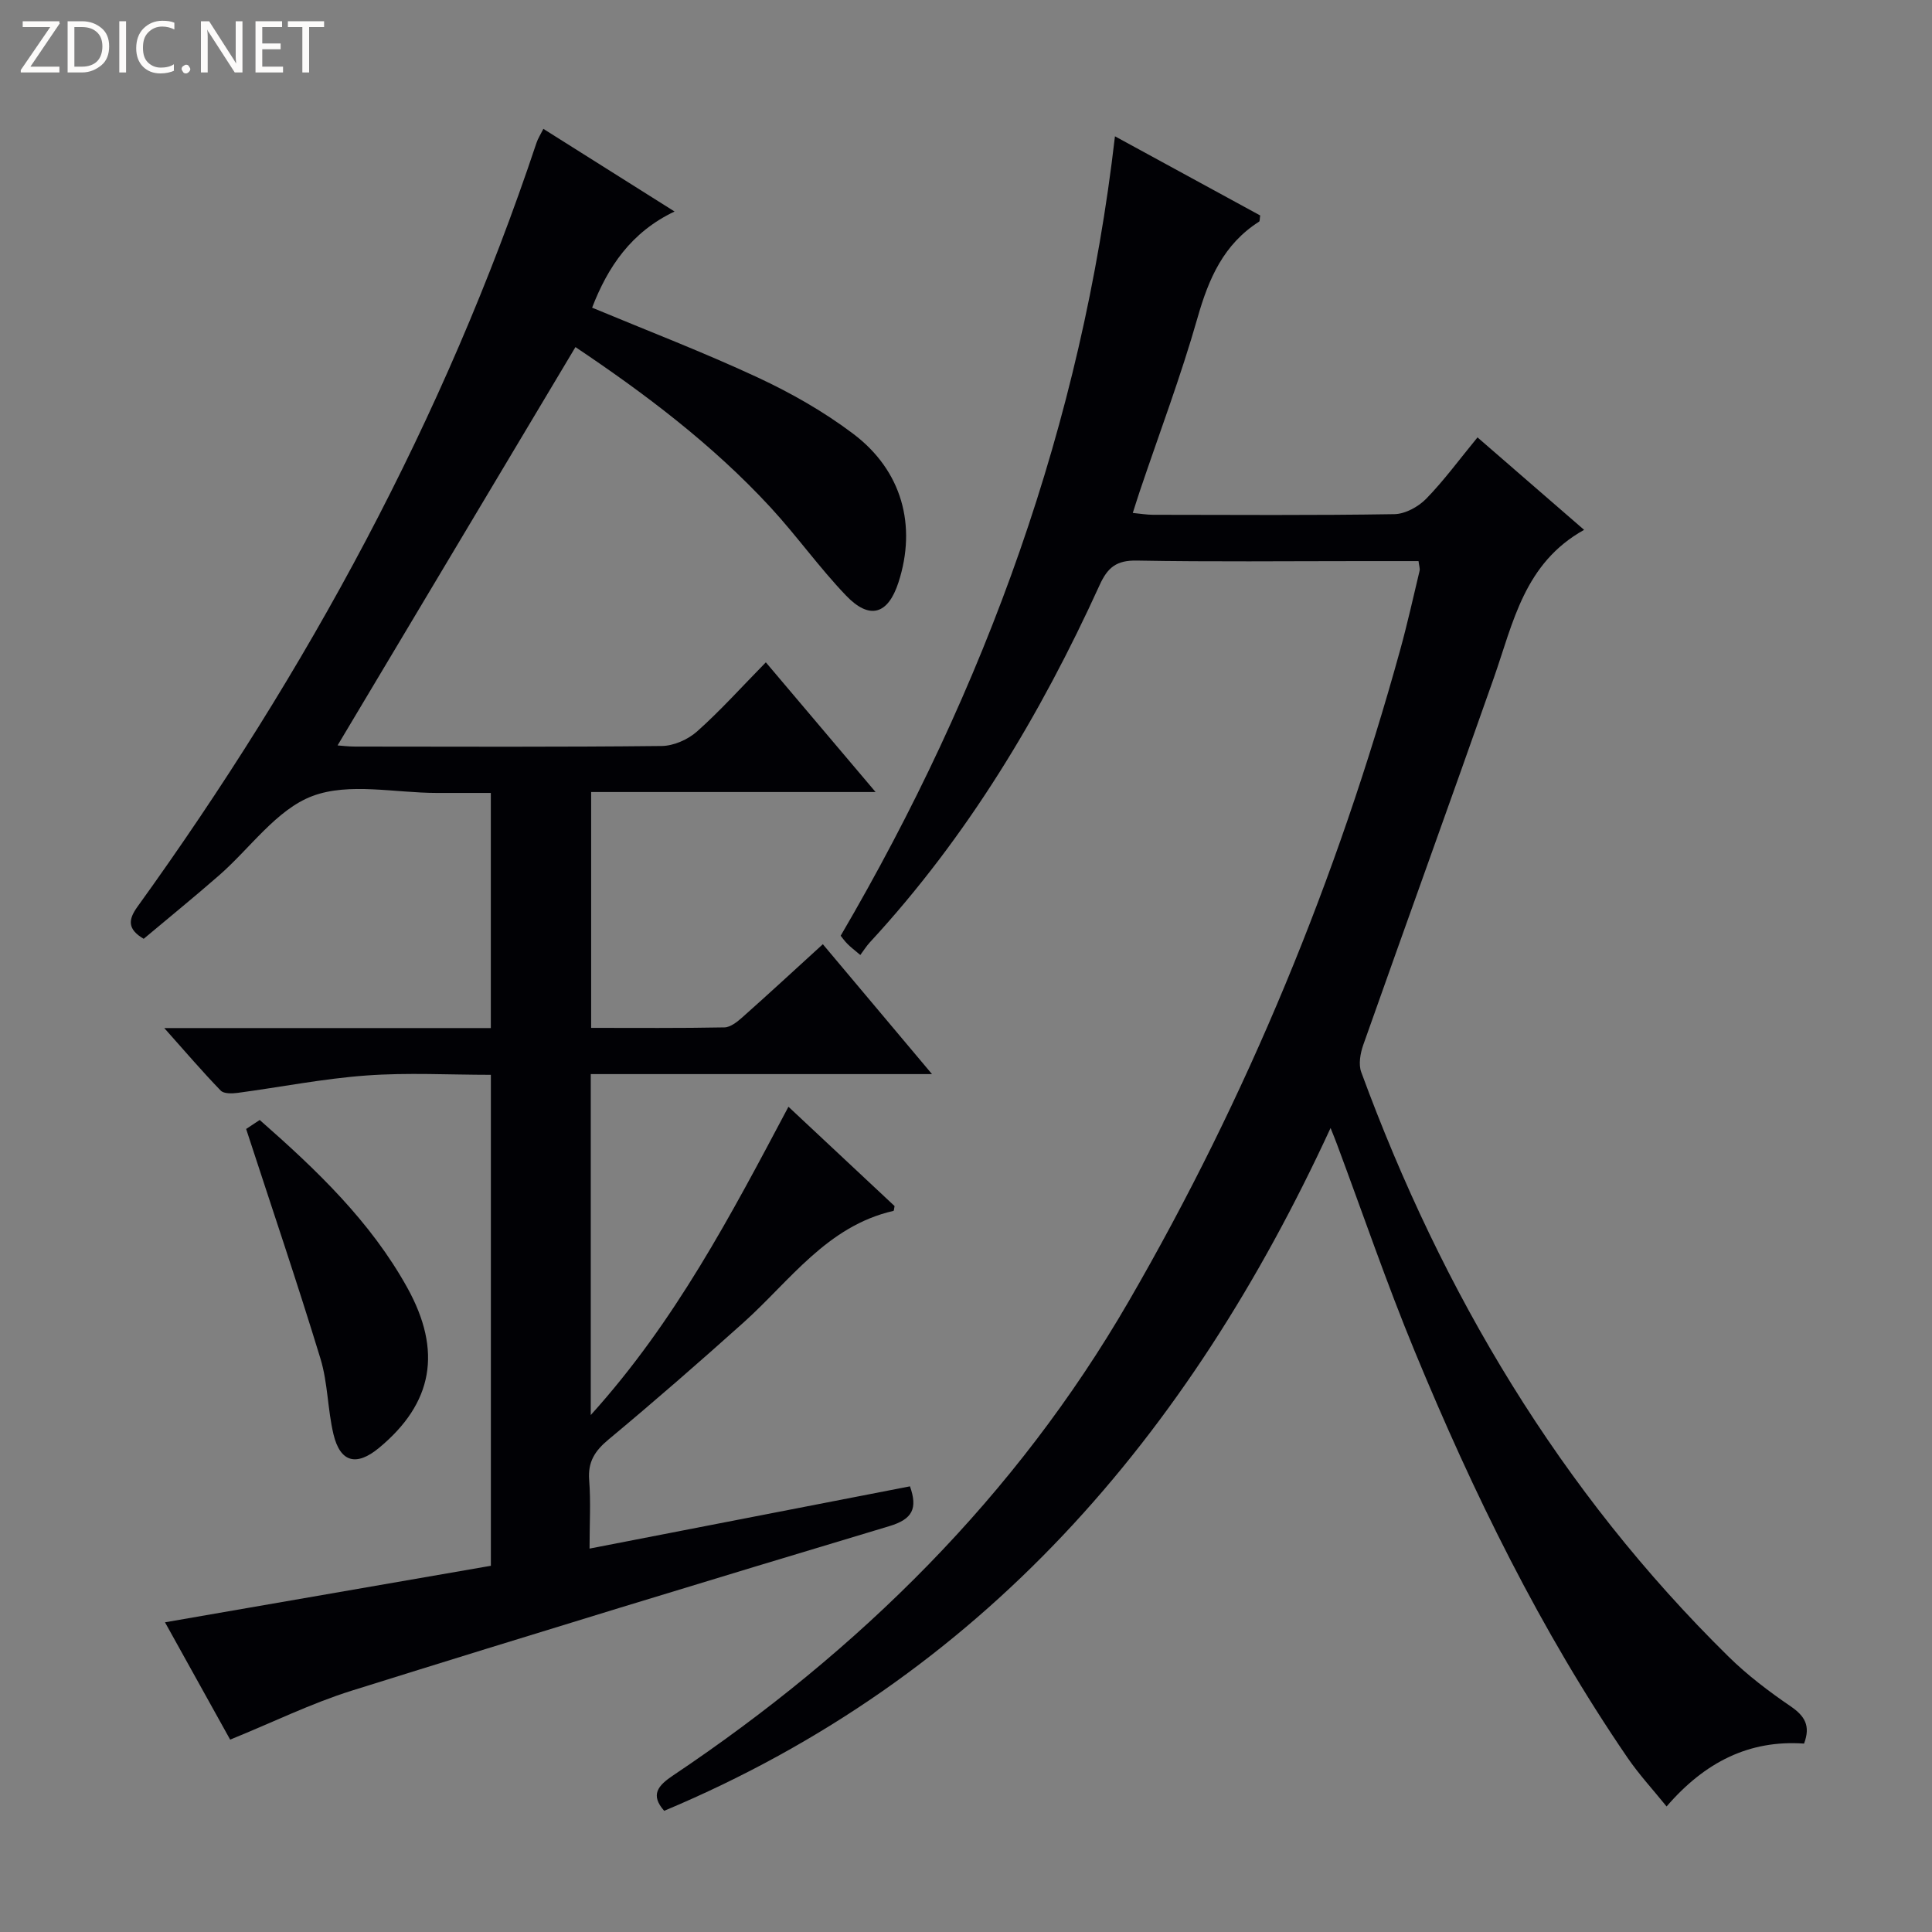 <svg enable-background="new 0 0 400 400" viewBox="0 0 400 400" xmlns="http://www.w3.org/2000/svg"><rect x="0" y="0" width="400" height="400" fill="#808080" stroke="none"/><g fill="#fcfbfa"><path d="m12.4 4.8-6.1 9h6v1.2h-8v-.5l6.1-8.9h-5.7v-1.2h7.6v.4z"/><path d="m14 15v-10.6h3c1.6 0 2.9.5 4 1.4s1.6 2.2 1.6 3.8-.5 3-1.6 3.9-2.4 1.5-4 1.5zm1.4-9.4v8.2h1.6c1.3 0 2.4-.4 3.1-1.1s1.1-1.8 1.1-3.1-.4-2.3-1.2-3-1.8-1-3.1-1z"/><path d="m26.1 4.4v10.6h-1.4v-10.6z"/><path d="m36.1 14.6c-.8.4-1.8.6-2.9.6-1.5 0-2.7-.5-3.6-1.4s-1.4-2.2-1.4-3.8c0-1.7.5-3.1 1.5-4.1s2.3-1.6 3.9-1.6c1 0 1.8.1 2.5.4v1.4c-.8-.4-1.6-.6-2.5-.6-1.2 0-2.1.4-2.9 1.2s-1.1 1.8-1.1 3.2c0 1.3.3 2.3 1 3s1.6 1.1 2.7 1.1c1 0 2-.2 2.7-.7v1.3z"/><path d="m37.6 14.3c0-.2.1-.5.3-.6s.4-.3.6-.3c.3 0 .5.1.6.3s.3.4.3.6-.1.4-.3.6-.4.3-.6.3c-.3 0-.5-.1-.6-.3s-.3-.4-.3-.6z"/><path d="m50.2 15h-1.6l-5.3-8.2c-.2-.2-.3-.5-.4-.7 0 .2.1.7.1 1.5v7.4h-1.4v-10.6h1.7l5.2 8.1c.2.4.4.6.4.7 0-.3-.1-.8-.1-1.5v-7.3h1.4z"/><path d="m58.6 15h-5.7v-10.6h5.5v1.2h-4.1v3.4h3.8v1.2h-3.8v3.6h4.3z"/><path d="m67.1 5.6h-3.1v9.4h-1.4v-9.4h-3v-1.2h7.5z"/></g><path d="m47.65 360.17c-4.48-8.07-9.04-16.28-13.49-24.29 22.66-3.93 44.98-7.8 67.47-11.7 0-34.13 0-67.57 0-101.65-8.59 0-17.23-.49-25.79.14-8.92.65-17.76 2.41-26.65 3.6-1.15.15-2.85.2-3.5-.48-3.77-3.9-7.3-8.02-11.68-12.94h67.61c0-16.29 0-32.05 0-48.68-3.67 0-7.42 0-11.17 0-8.67 0-18.17-2.21-25.76.64-7.45 2.8-12.91 10.83-19.35 16.44-5.13 4.48-10.42 8.78-15.59 13.12-3.4-2-3.23-3.96-1.27-6.67 35.12-48.73 63.54-100.98 82.59-158.11.3-.91.84-1.73 1.43-2.91 8.91 5.61 17.62 11.09 27.16 17.11-8.99 4.26-13.83 11.5-17.07 19.91 11.47 4.78 23.08 9.23 34.33 14.47 6.89 3.21 13.65 7.06 19.71 11.63 10.14 7.63 13.2 19.02 9.39 30.77-2.16 6.66-5.97 7.85-10.88 2.71-5.51-5.76-10.17-12.32-15.57-18.19-12.14-13.17-26.37-23.81-40.43-33.23-16.5 27.63-32.87 55.05-49.25 82.47.75.05 2.19.24 3.63.24 21.17.02 42.33.11 63.49-.12 2.48-.03 5.44-1.34 7.32-3.02 4.84-4.31 9.19-9.17 14.23-14.3 7.49 8.85 14.71 17.39 22.72 26.85-20.24 0-39.4 0-58.89 0v48.83c9.35 0 18.47.08 27.59-.1 1.26-.02 2.66-1.15 3.71-2.08 5.46-4.85 10.83-9.81 16.67-15.14 7.37 8.77 14.55 17.31 22.6 26.89-24.35 0-47.38 0-70.65 0v70.59c17.5-19.37 29.01-41.37 40.93-63.83 7.58 7.09 14.81 13.86 21.97 20.56-.1.46-.11.98-.23 1-13.77 3.15-21.41 14.48-31.07 23.14-9.17 8.22-18.46 16.32-27.93 24.2-2.82 2.35-4.29 4.61-4 8.38.35 4.45.08 8.95.08 14.2 22.34-4.34 44.22-8.59 66.34-12.89 1.61 4.58.56 6.79-4.27 8.24-37.17 11.16-74.29 22.48-111.33 34.07-8.35 2.62-16.29 6.53-25.15 10.13z" fill="#010105"/><path d="m327.97 109.7c-12.41 6.91-14.67 19.22-18.68 30.63-8.92 25.37-18.08 50.64-27.04 76-.61 1.74-1.02 4.02-.42 5.64 16.79 45.72 41.16 86.72 76.07 121.04 3.89 3.83 8.32 7.18 12.84 10.27 2.9 1.99 4.17 4 2.77 7.71-11.33-.79-20.52 3.8-28.46 13.02-2.83-3.5-5.71-6.62-8.08-10.08-18.01-26.32-31.95-54.81-44.08-84.19-5.83-14.11-10.76-28.59-16.11-42.91-.37-1-.78-1.99-1.3-3.29-29.39 63.73-72.14 113.77-137.97 141.37-2.9-3.29-1.33-5.2 1.84-7.32 38.58-25.85 70.98-57.85 94.33-98.15 24.58-42.43 43.14-87.53 56.2-134.84 1.5-5.43 2.72-10.94 4.03-16.42.11-.45-.09-.98-.22-2.01-3.93 0-7.89 0-11.85 0-15.5 0-30.99.17-46.48-.11-4.19-.08-6.03 1.4-7.7 5.08-12.28 26.95-27.38 52.12-47.59 73.99-.67.73-1.2 1.58-1.95 2.59-1.23-1.04-1.99-1.61-2.65-2.28-.58-.57-1.05-1.25-1.42-1.7 30.07-51.38 49.91-105.99 56.79-165.52 9.92 5.41 20.06 10.93 30.07 16.39-.12.71-.06 1.17-.23 1.28-7.33 4.67-10.43 11.77-12.74 19.89-3.45 12.12-7.92 23.94-11.95 35.89-.46 1.37-.89 2.76-1.46 4.53 1.66.16 2.93.38 4.2.38 16.66.02 33.32.14 49.98-.13 2.24-.04 4.95-1.53 6.58-3.2 3.7-3.8 6.85-8.12 10.61-12.69 7.14 6.21 14.23 12.35 22.07 19.14z" fill="#010105"/><path d="m50.96 233.74c.25-.16 1.45-.96 2.81-1.86 11.79 10.35 22.94 20.99 30.56 34.73 7.27 13.13 5.31 23.91-5.87 33.17-4.67 3.86-8.02 3.01-9.42-2.84-1.22-5.14-1.16-10.62-2.69-15.64-4.77-15.64-10.03-31.13-15.39-47.56z" fill="#010105"/></svg>